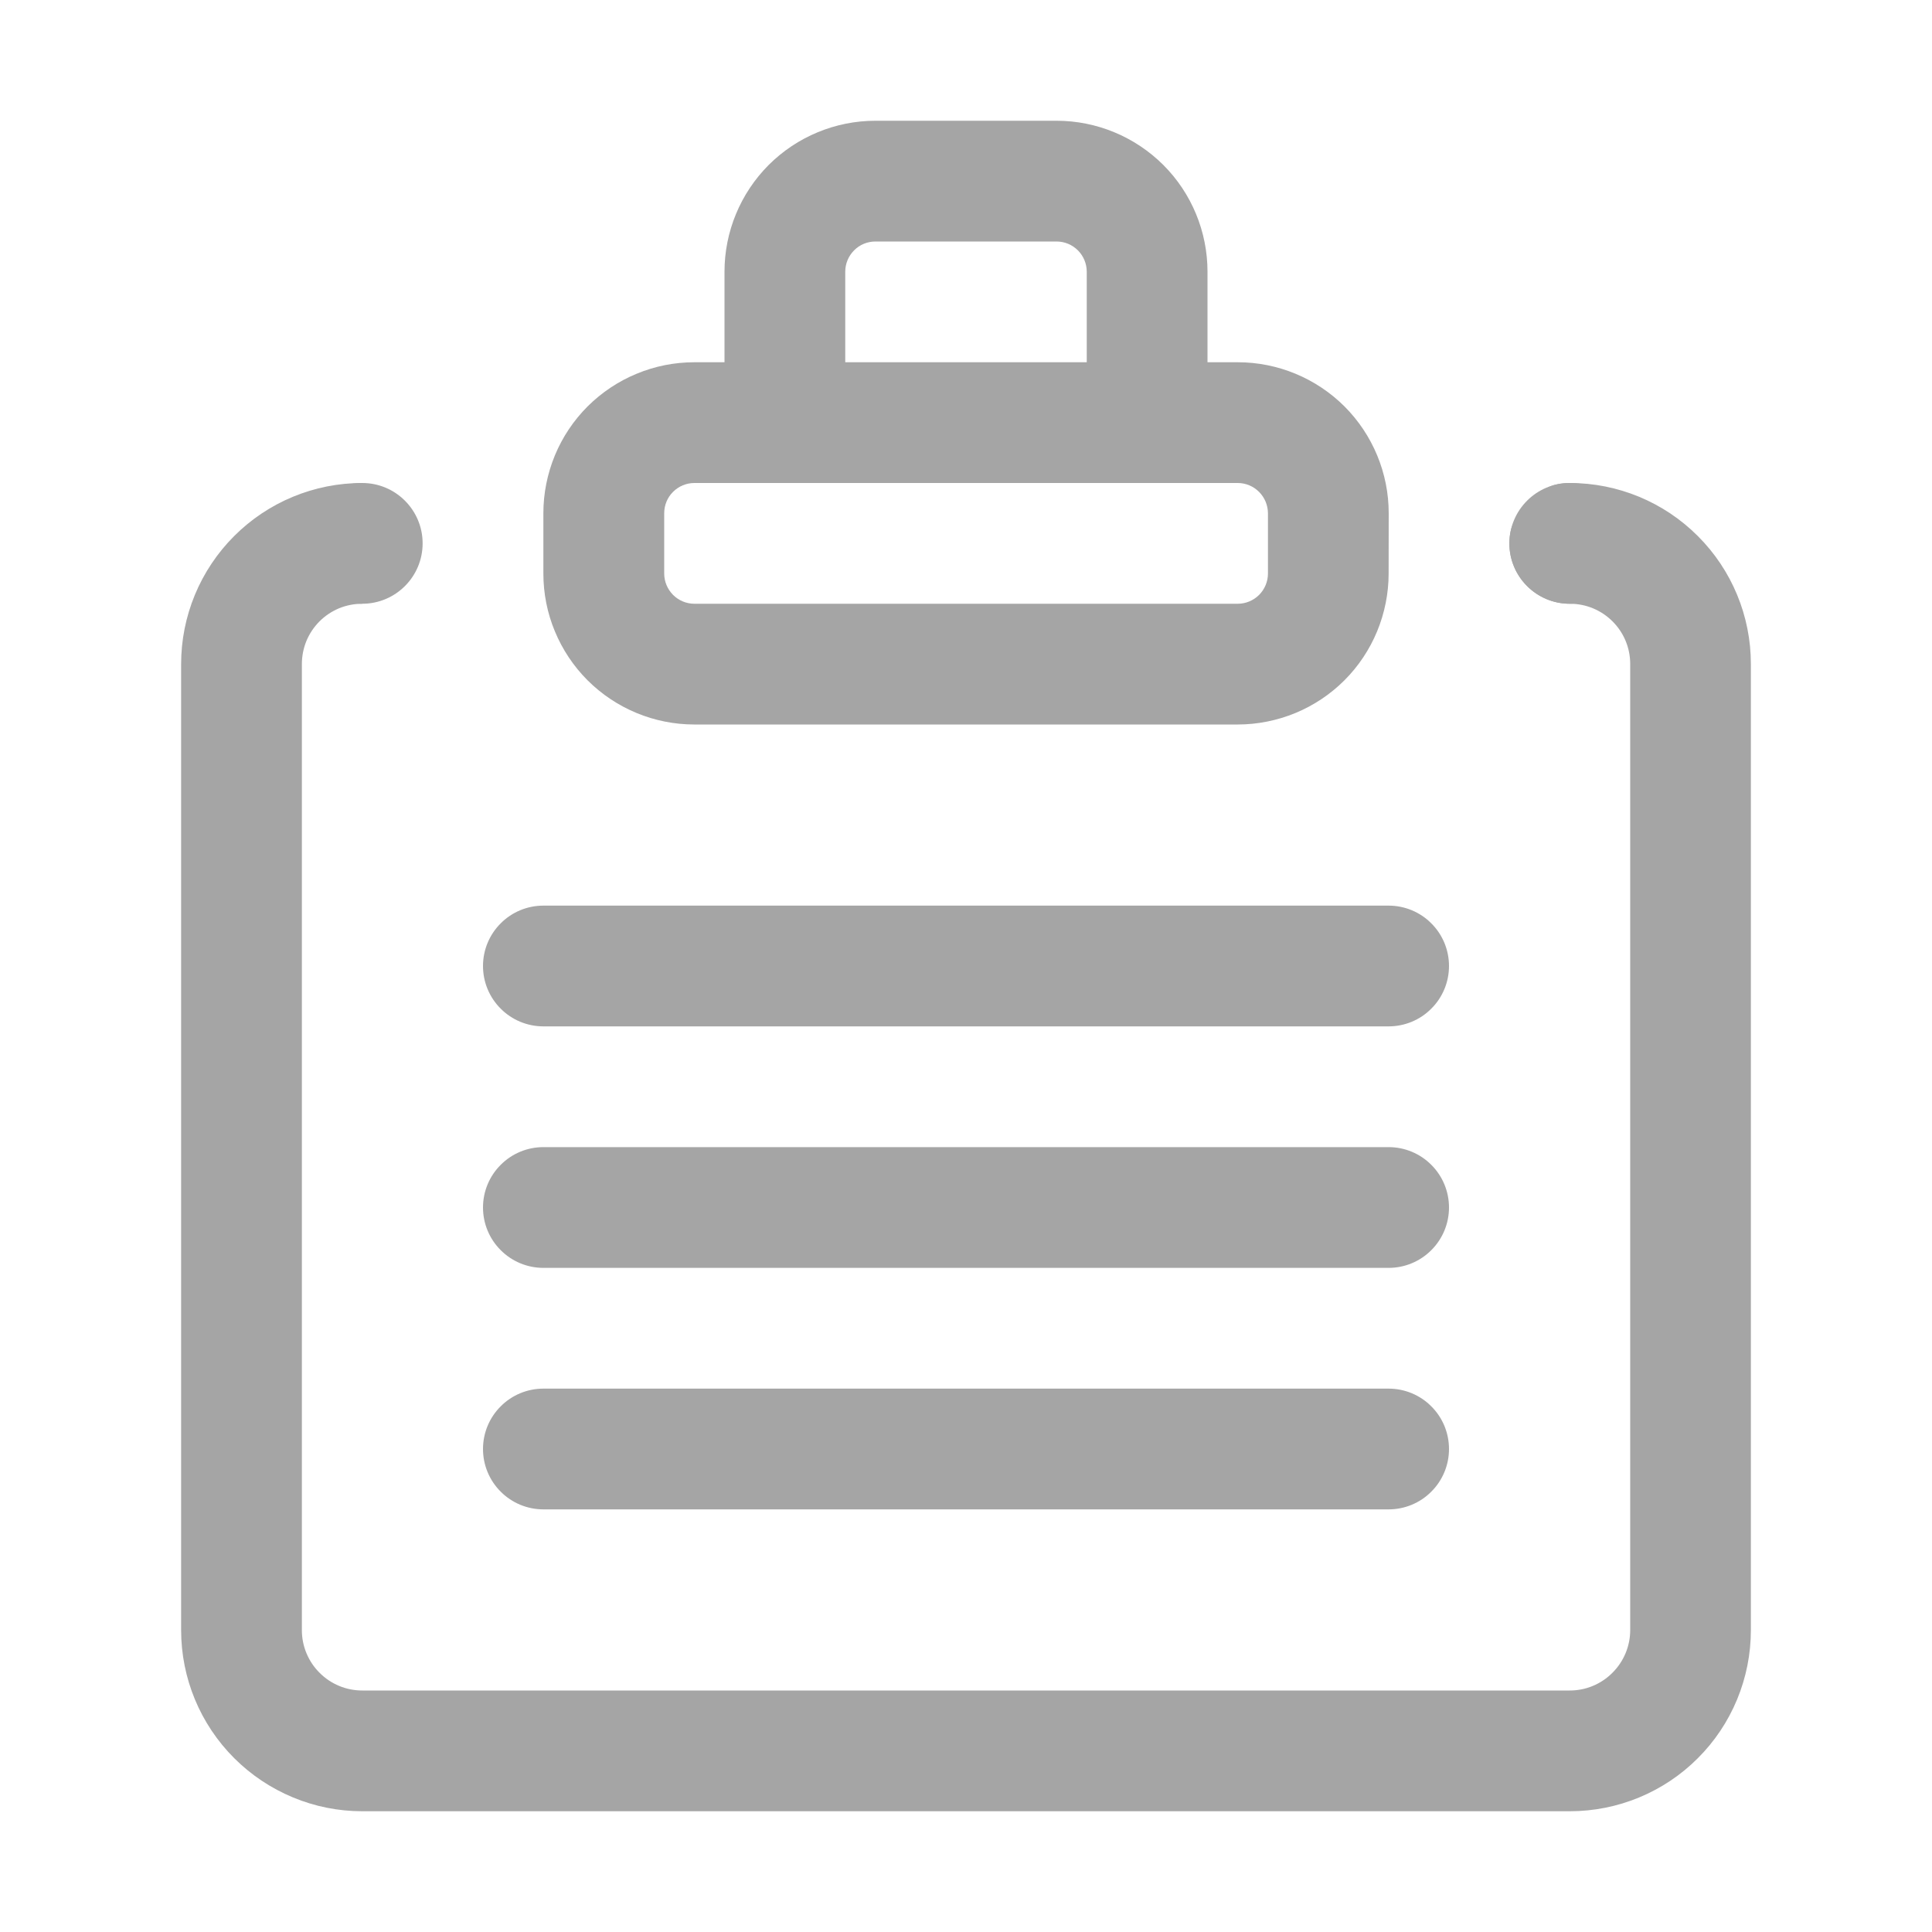 <svg width="24" height="24" viewBox="0 0 24 24" fill="none" xmlns="http://www.w3.org/2000/svg">
<path fill-rule="evenodd" clip-rule="evenodd" d="M17.251 6.375C17.251 5.878 17.053 5.401 16.702 5.049C16.35 4.698 15.873 4.5 15.376 4.5H8.626C8.379 4.5 8.136 4.548 7.908 4.643C7.68 4.737 7.474 4.875 7.299 5.049C7.125 5.223 6.987 5.43 6.893 5.657C6.799 5.885 6.75 6.129 6.75 6.375V7.125C6.75 7.371 6.798 7.615 6.893 7.843C6.987 8.07 7.125 8.277 7.299 8.451C7.651 8.802 8.128 9 8.625 9H15.375C15.621 9 15.865 8.951 16.093 8.857C16.32 8.763 16.527 8.625 16.701 8.451C16.875 8.277 17.013 8.07 17.107 7.843C17.201 7.615 17.25 7.371 17.25 7.125L17.251 6.375ZM15.751 6.375V7.125C15.751 7.224 15.711 7.32 15.641 7.39C15.571 7.46 15.475 7.5 15.376 7.5H8.626C8.526 7.5 8.431 7.46 8.361 7.39C8.291 7.319 8.251 7.224 8.251 7.125V6.375C8.251 6.276 8.29 6.18 8.361 6.11C8.431 6.04 8.526 6 8.626 6H15.376C15.475 6 15.57 6.04 15.64 6.11C15.711 6.181 15.75 6.276 15.751 6.375Z" fill="#A5A5A5"/>
<path fill-rule="evenodd" clip-rule="evenodd" d="M10.5 5.25V3.375C10.5 3.275 10.54 3.18 10.61 3.11C10.68 3.039 10.775 3 10.875 3H13.125C13.225 3 13.32 3.04 13.39 3.11C13.46 3.18 13.5 3.276 13.5 3.375V5.25C13.5 5.449 13.579 5.64 13.72 5.78C13.86 5.921 14.051 6 14.25 6C14.449 6 14.64 5.921 14.78 5.78C14.921 5.64 15 5.449 15 5.25V3.375C15 2.878 14.803 2.401 14.451 2.049C14.099 1.698 13.622 1.5 13.125 1.5H10.875C10.378 1.5 9.901 1.698 9.549 2.049C9.198 2.401 9 2.878 9 3.375V5.25C9 5.449 9.079 5.64 9.22 5.78C9.36 5.921 9.551 6 9.75 6C9.949 6 10.14 5.921 10.28 5.78C10.421 5.64 10.5 5.449 10.5 5.25Z" fill="#A5A5A5"/>
<path fill-rule="evenodd" clip-rule="evenodd" d="M19.461 7.499L19.5 7.5H19.502C19.916 7.5 20.251 7.835 20.251 8.248V20.25C20.251 20.449 20.171 20.64 20.03 20.78C19.961 20.85 19.878 20.905 19.787 20.943C19.696 20.981 19.599 21 19.5 21H4.5C4.402 21 4.304 20.981 4.213 20.943C4.122 20.905 4.039 20.85 3.97 20.78C3.9 20.711 3.845 20.628 3.807 20.537C3.769 20.446 3.75 20.349 3.75 20.25V8.25C3.75 8.151 3.769 8.054 3.806 7.963C3.844 7.872 3.899 7.789 3.969 7.719C4.039 7.649 4.122 7.594 4.213 7.556C4.304 7.519 4.401 7.5 4.5 7.5C4.5 7.5 4.491 6.57 4.5 6C4.204 6 3.912 6.058 3.639 6.171C3.366 6.284 3.118 6.45 2.909 6.659C2.7 6.868 2.534 7.116 2.421 7.389C2.308 7.662 2.25 7.954 2.25 8.25V20.25C2.25 20.847 2.487 21.419 2.91 21.841C3.119 22.05 3.367 22.215 3.639 22.328C3.912 22.442 4.205 22.5 4.5 22.5H19.5C19.796 22.5 20.088 22.442 20.361 22.329C20.634 22.216 20.883 22.05 21.091 21.841C21.3 21.633 21.466 21.384 21.579 21.111C21.692 20.838 21.75 20.546 21.75 20.25V8.248C21.75 7.652 21.513 7.08 21.091 6.659C20.67 6.237 20.098 6 19.502 6C19.127 6 19.034 6.212 19.064 6.477C18.874 6.275 18.75 6.498 18.75 6.75C18.75 7.151 19.066 7.479 19.462 7.499H19.461Z" fill="#A5A5A5"/>
<path fill-rule="evenodd" clip-rule="evenodd" d="M6.75 12.75H17.25C17.449 12.75 17.64 12.671 17.78 12.53C17.921 12.39 18 12.199 18 12C18 11.801 17.921 11.61 17.78 11.47C17.64 11.329 17.449 11.25 17.25 11.25H6.75C6.551 11.25 6.36 11.329 6.22 11.47C6.079 11.61 6 11.801 6 12C6 12.199 6.079 12.39 6.22 12.53C6.36 12.671 6.551 12.75 6.75 12.75ZM6.75 15.75H17.25C17.449 15.75 17.64 15.671 17.78 15.53C17.921 15.39 18 15.199 18 15C18 14.801 17.921 14.61 17.78 14.47C17.64 14.329 17.449 14.25 17.25 14.25H6.75C6.551 14.25 6.36 14.329 6.22 14.47C6.079 14.61 6 14.801 6 15C6 15.199 6.079 15.39 6.22 15.53C6.36 15.671 6.551 15.75 6.75 15.75ZM6.75 18.75H17.25C17.449 18.75 17.64 18.671 17.78 18.53C17.921 18.39 18 18.199 18 18C18 17.801 17.921 17.61 17.78 17.47C17.64 17.329 17.449 17.25 17.25 17.25H6.75C6.551 17.25 6.36 17.329 6.22 17.47C6.079 17.61 6 17.801 6 18C6 18.199 6.079 18.39 6.22 18.53C6.36 18.671 6.551 18.75 6.75 18.75Z" fill="#A5A5A5"/>
<path d="M4.5 7.5C4.914 7.5 5.25 7.164 5.25 6.75C5.25 6.336 4.914 6 4.5 6C4.086 6 3.75 6.336 3.75 6.75C3.75 7.164 4.086 7.5 4.5 7.5Z" fill="#A5A5A5"/>
<path d="M19.5 7.5C19.914 7.5 20.25 7.164 20.25 6.75C20.25 6.336 19.914 6 19.5 6C19.086 6 18.75 6.336 18.75 6.75C18.75 7.164 19.086 7.5 19.5 7.5Z" fill="#A5A5A5"/>
</svg>

